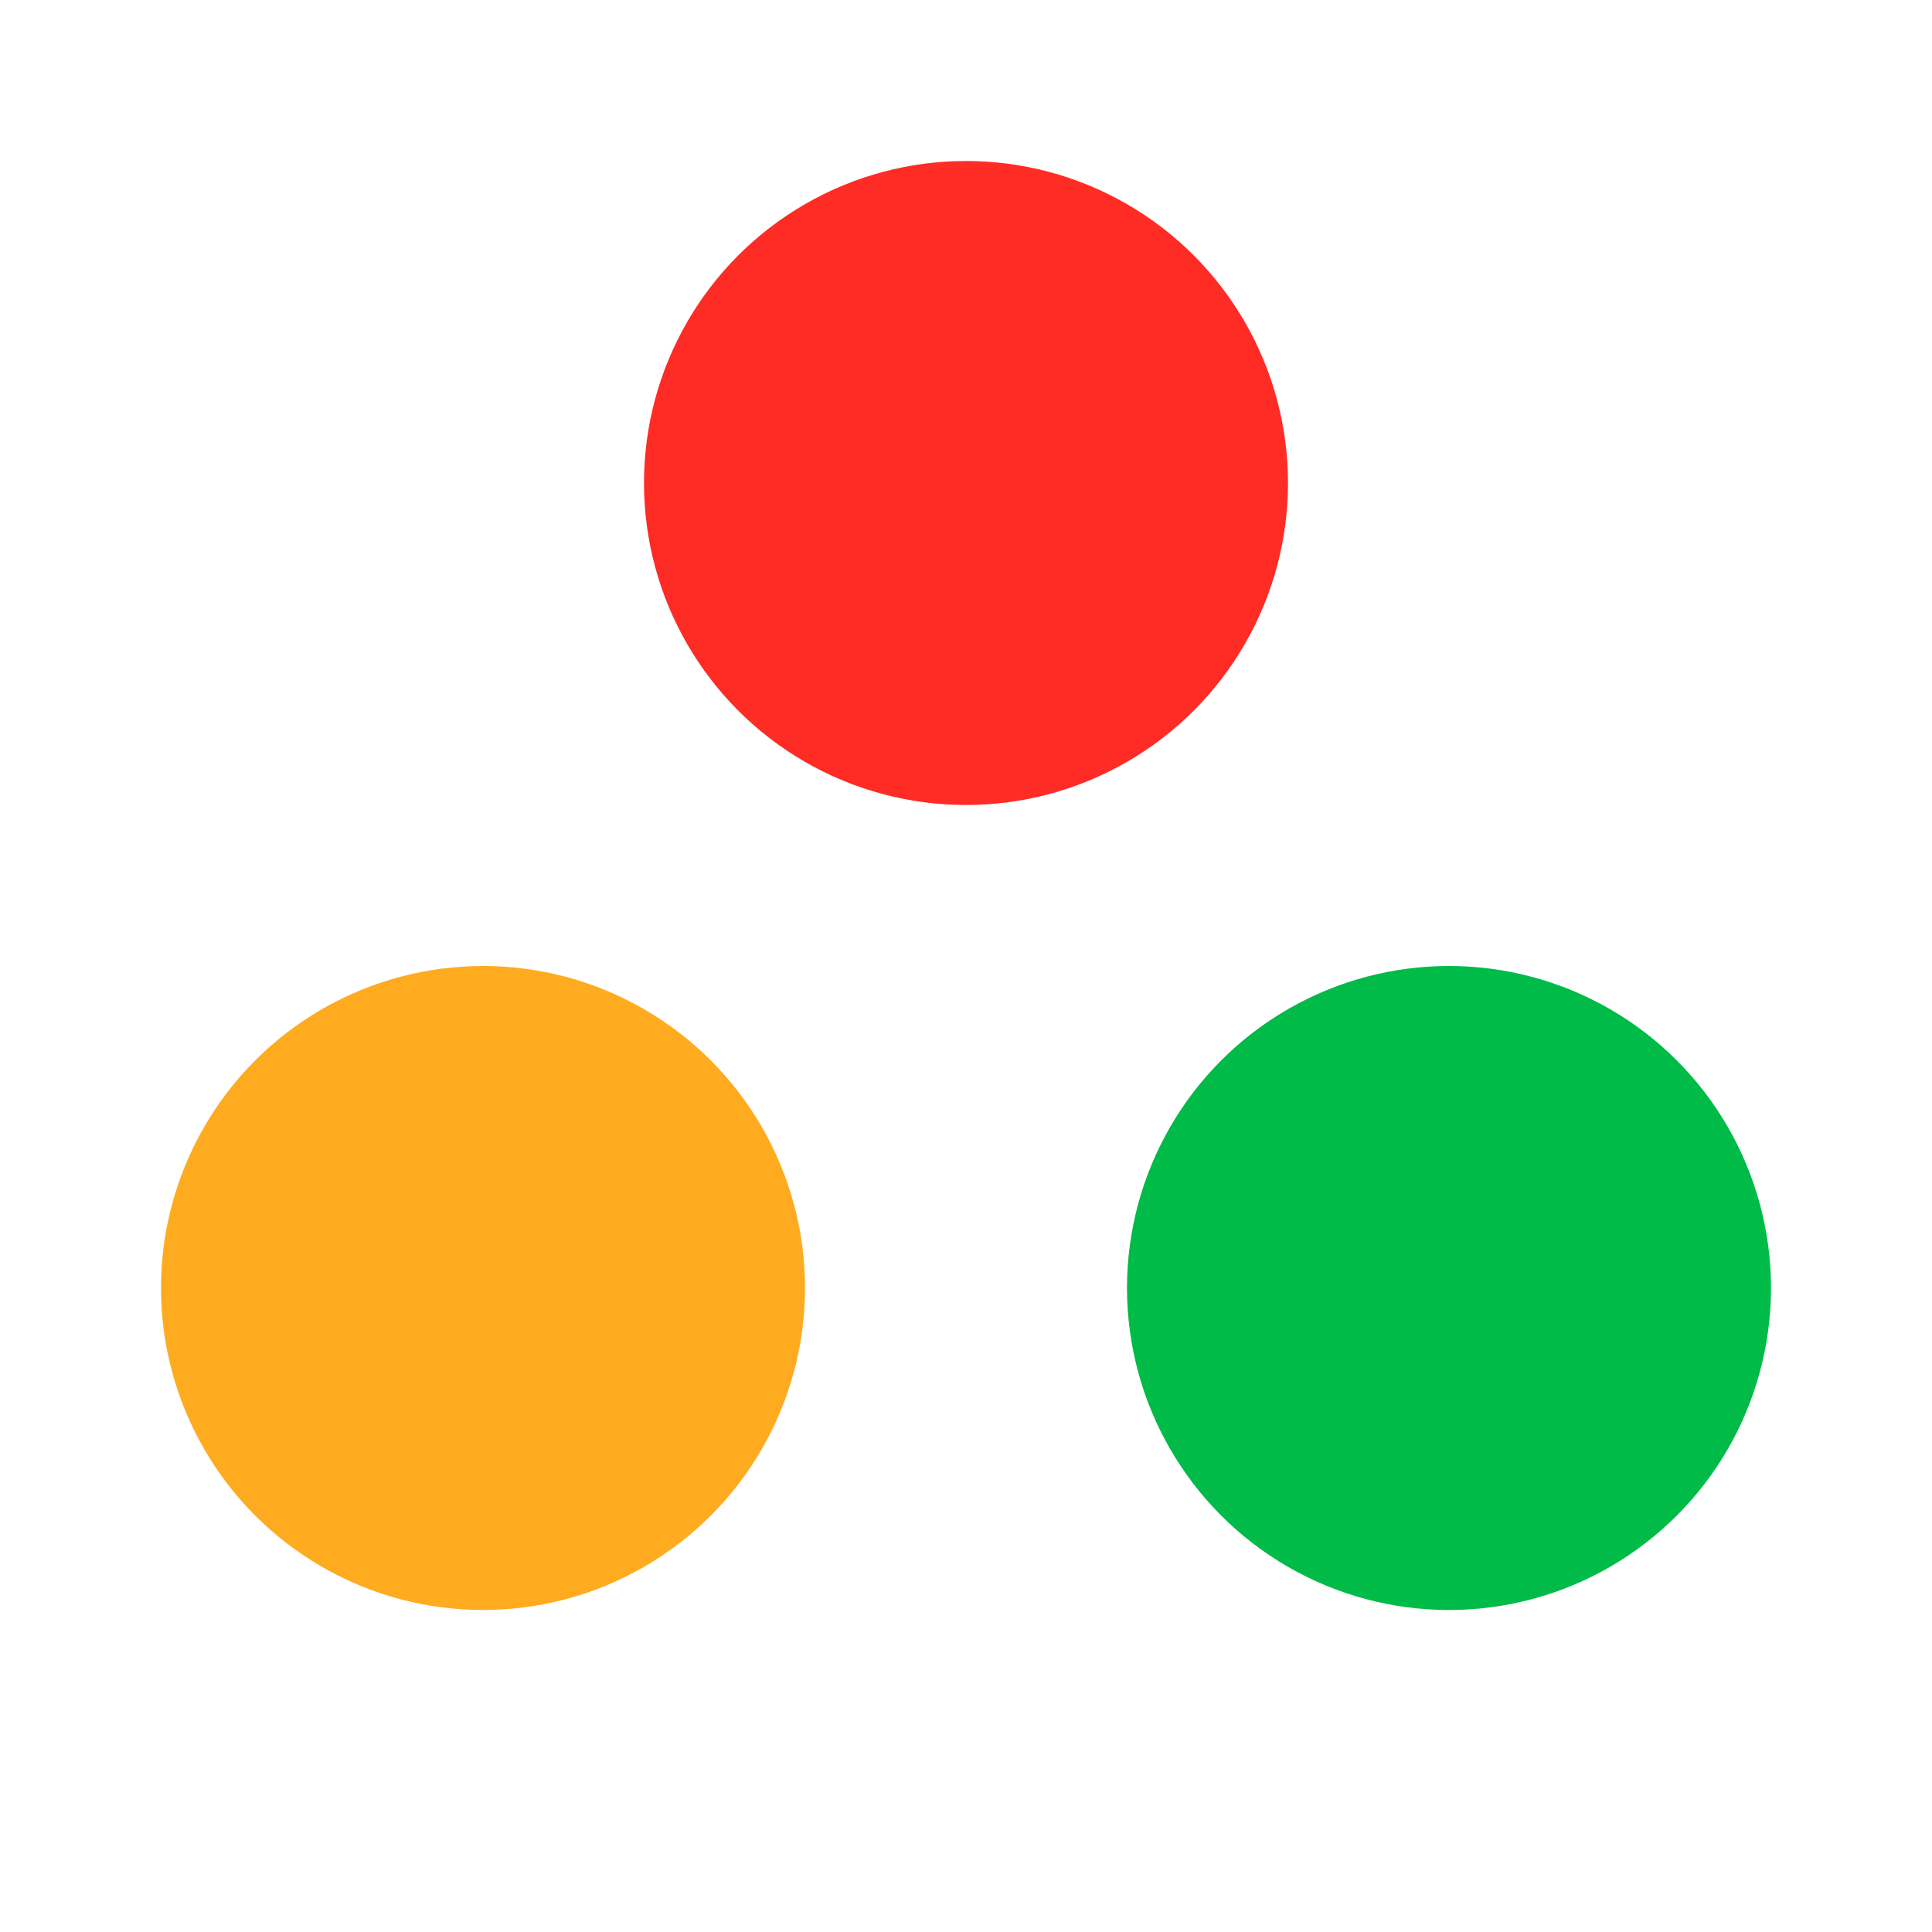 <?xml version="1.0" encoding="UTF-8"?>
<svg width="12px" height="12px" viewBox="0 0 12 12" version="1.1" xmlns="http://www.w3.org/2000/svg" xmlns:xlink="http://www.w3.org/1999/xlink">
    <!-- Generator: Sketch 47.1 (45422) - http://www.bohemiancoding.com/sketch -->
    <title>status_todos</title>
    <desc>Created with Sketch.</desc>
    <defs></defs>
    <g id="Symbols" stroke="none" stroke-width="1" fill="none" fill-rule="evenodd">
        <g id="status_todos">
            <g id="Group-8-Copy-8" transform="translate(1, 1)">
                <g id="Group-7">
                    <circle id="Oval-2" fill="#FF2B25" cx="5" cy="2" r="2"></circle>
                    <circle id="Oval-2-Copy" fill="#FFAB1F" cx="2" cy="7" r="2"></circle>
                    <circle id="Oval-2-Copy-2" fill="#00BB47" cx="8" cy="7" r="2"></circle>
                </g>
            </g>
        </g>
    </g>
</svg>